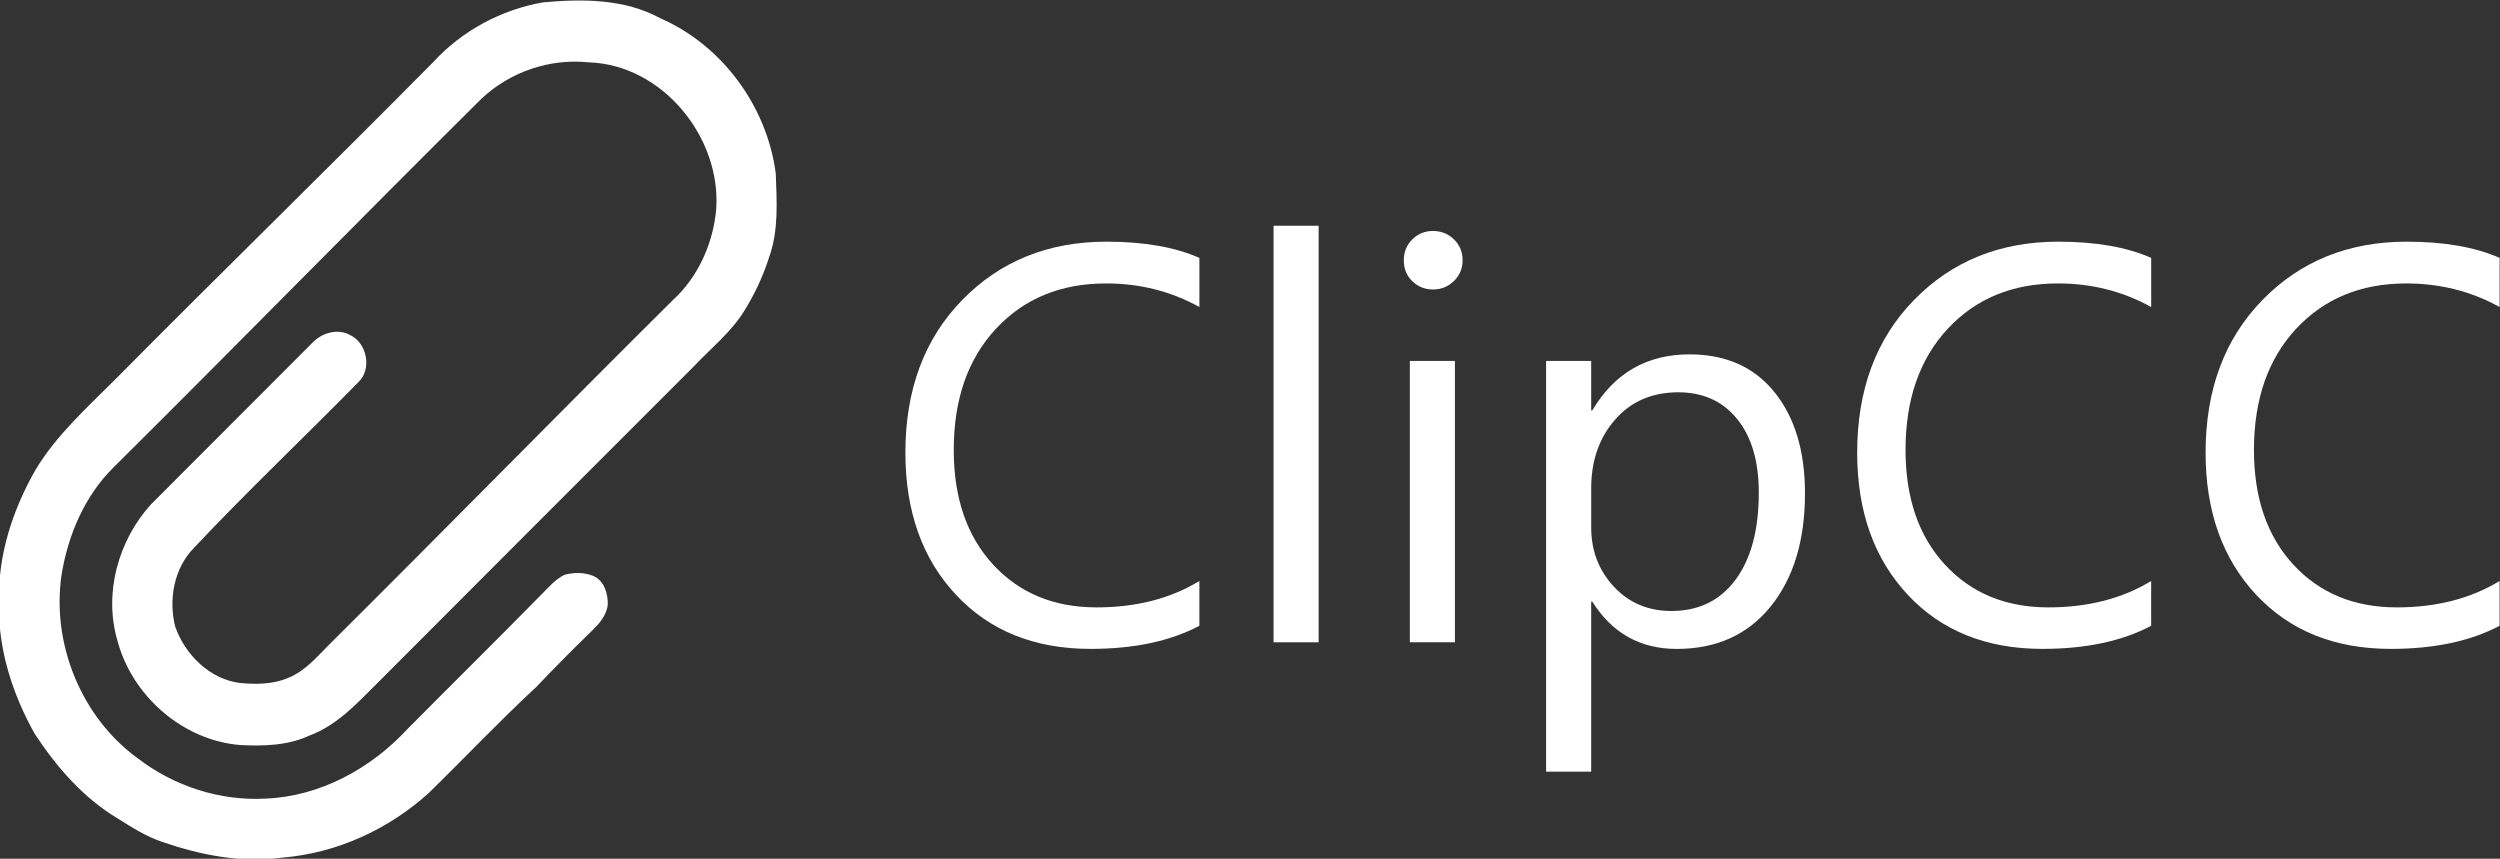 <?xml version="1.0" encoding="utf-8"?>
<!-- Generator: Adobe Illustrator 25.3.1, SVG Export Plug-In . SVG Version: 6.00 Build 0)  -->
<svg version="1.0" id="图层_1" xmlns="http://www.w3.org/2000/svg" xmlns:xlink="http://www.w3.org/1999/xlink" x="0px" y="0px"
	 viewBox="0 0 853 293" enable-background="new 0 0 853 293" xml:space="preserve">
<rect x="0" y="0" width="853" height="293" fill="#333333" stroke="none"/>
<g>
	<path fill="#FFFFFF" d="M185.25,0.81c13.47-1.24,27.82-1.25,40.03,5.41c21.16,9.21,36.44,30.14,39.41,52.94
		c0.33,9.44,1.03,19.24-2.17,28.31c-2.07,6.57-4.97,12.84-8.63,18.68c-4.5,7.24-11.25,12.62-17.05,18.75
		c-36.11,36.08-72.18,72.19-108.23,108.33c-6.87,6.83-13.67,14.28-22.99,17.72c-7.4,3.46-15.64,3.66-23.65,3.26
		c-19.69-1.6-37.04-16.86-41.97-35.87c-4.62-16.04,0.37-33.92,11.44-46.17c18.37-18.35,36.72-36.72,55.04-55.11
		c3.22-3.49,8.8-5.14,13.09-2.69c5.7,2.8,7.41,11.65,2.67,16.05c-18.57,18.96-37.9,37.17-56.07,56.53
		c-6.82,6.93-8.7,17.56-6.41,26.78c3.35,9.63,11.78,18.01,22.16,19.31c5.52,0.52,11.3,0.46,16.48-1.77
		c5.79-2.34,9.85-7.29,14.16-11.58c39.12-38.87,77.69-78.25,116.81-117.09c8.76-7.92,13.9-19.37,14.99-31.05
		c1.82-24.63-18.34-49.55-43.59-50.28c-13.25-1.39-26.86,3.3-36.54,12.45c-42.05,41.71-83.46,84.04-125.48,125.74
		c-9.96,9.84-15.66,23.34-17.8,37.02c-3.3,23.41,6.88,48.37,26.09,62.29c12.34,9.47,28.03,14.59,43.59,13.71
		c18.61-0.73,35.97-10.29,48.46-23.8c15.2-15.34,30.57-30.49,45.7-45.89c2.43-2.41,4.69-5.16,7.82-6.67
		c3.16-0.84,6.68-0.88,9.74,0.36c3.84,1.58,5.16,6.14,5.01,9.95c-0.46,3.82-3.26,6.76-5.9,9.3c-6.3,6.09-12.44,12.33-18.48,18.66
		c-12.62,11.69-24.44,24.23-36.76,36.25c-13.72,12.39-31.4,20.48-49.88,21.98c-13.86,1.92-27.93-0.85-41.02-5.37
		c-5.47-1.84-10.37-4.96-15.22-8.03c-11.67-6.96-20.78-17.51-28.19-28.74c-7.75-13.75-12.73-29.4-12.26-45.31
		c-0.36-15.87,4.73-31.39,12.56-45.01c7.17-11.87,17.6-21.16,27.3-30.89C75.43,93.01,112.01,57.4,147.9,21.11
		C157.64,10.49,171.09,3.27,185.25,0.81z"/>
	<g>
		<path fill="#FFFFFF" d="M409.23,213.52c-9.94,5.25-22.31,7.88-37.12,7.88c-19.12,0-34.44-6.16-45.94-18.47
			c-11.5-12.31-17.25-28.47-17.25-48.47c0-21.5,6.47-38.87,19.41-52.12c12.94-13.25,29.34-19.88,49.22-19.88
			c12.75,0,23.31,1.84,31.69,5.53v16.78c-9.63-5.37-20.25-8.06-31.88-8.06c-15.44,0-27.95,5.16-37.55,15.47
			c-9.59,10.31-14.39,24.09-14.39,41.34c0,16.38,4.48,29.42,13.45,39.14c8.97,9.72,20.73,14.58,35.3,14.58c13.5,0,25.19-3,35.06-9
			V213.52z"/>
		<path fill="#FFFFFF" d="M449.92,219.15h-15.38V77.02h15.38V219.15z"/>
		<path fill="#FFFFFF" d="M488.92,98.77c-2.75,0-5.09-0.94-7.03-2.81c-1.94-1.88-2.91-4.25-2.91-7.12c0-2.87,0.97-5.26,2.91-7.17
			c1.94-1.91,4.28-2.86,7.03-2.86c2.81,0,5.2,0.95,7.17,2.86c1.97,1.91,2.95,4.3,2.95,7.17c0,2.75-0.98,5.09-2.95,7.03
			C494.12,97.81,491.73,98.77,488.92,98.77z M496.42,219.15h-15.38v-96h15.38V219.15z"/>
		<path fill="#FFFFFF" d="M543.29,205.27h-0.38v58.03h-15.38V123.15h15.38v16.88h0.38c7.56-12.75,18.62-19.12,33.19-19.12
			c12.38,0,22.03,4.3,28.97,12.89c6.94,8.59,10.41,20.11,10.41,34.55c0,16.06-3.91,28.92-11.72,38.58
			c-7.81,9.66-18.5,14.48-32.06,14.48C559.64,221.4,550.04,216.02,543.29,205.27z M542.92,166.56v13.41c0,7.94,2.58,14.67,7.73,20.2
			s11.7,8.3,19.64,8.3c9.31,0,16.61-3.56,21.89-10.69c5.28-7.12,7.92-17.03,7.92-29.72c0-10.69-2.47-19.06-7.41-25.12
			c-4.94-6.06-11.62-9.09-20.06-9.09c-8.94,0-16.12,3.11-21.56,9.33C545.64,149.38,542.92,157.18,542.92,166.56z"/>
		<path fill="#FFFFFF" d="M733.98,213.52c-9.94,5.25-22.31,7.88-37.12,7.88c-19.12,0-34.44-6.16-45.94-18.47
			c-11.5-12.31-17.25-28.47-17.25-48.47c0-21.5,6.47-38.87,19.41-52.12c12.94-13.25,29.34-19.88,49.22-19.88
			c12.75,0,23.31,1.84,31.69,5.53v16.78c-9.63-5.37-20.25-8.06-31.88-8.06c-15.44,0-27.95,5.16-37.55,15.47
			c-9.59,10.31-14.39,24.09-14.39,41.34c0,16.38,4.48,29.42,13.45,39.14c8.97,9.72,20.73,14.58,35.3,14.58c13.5,0,25.19-3,35.06-9
			V213.52z"/>
		<path fill="#FFFFFF" d="M852.86,213.52c-9.94,5.25-22.31,7.88-37.12,7.88c-19.12,0-34.44-6.16-45.94-18.47
			c-11.5-12.31-17.25-28.47-17.25-48.47c0-21.5,6.47-38.87,19.41-52.12c12.94-13.25,29.34-19.88,49.22-19.88
			c12.75,0,23.31,1.84,31.69,5.53v16.78c-9.63-5.37-20.25-8.06-31.88-8.06c-15.44,0-27.95,5.16-37.55,15.47
			c-9.59,10.31-14.39,24.09-14.39,41.34c0,16.38,4.48,29.42,13.45,39.14c8.97,9.72,20.73,14.58,35.3,14.58c13.5,0,25.19-3,35.06-9
			V213.52z"/>
	</g>
</g>
</svg>
